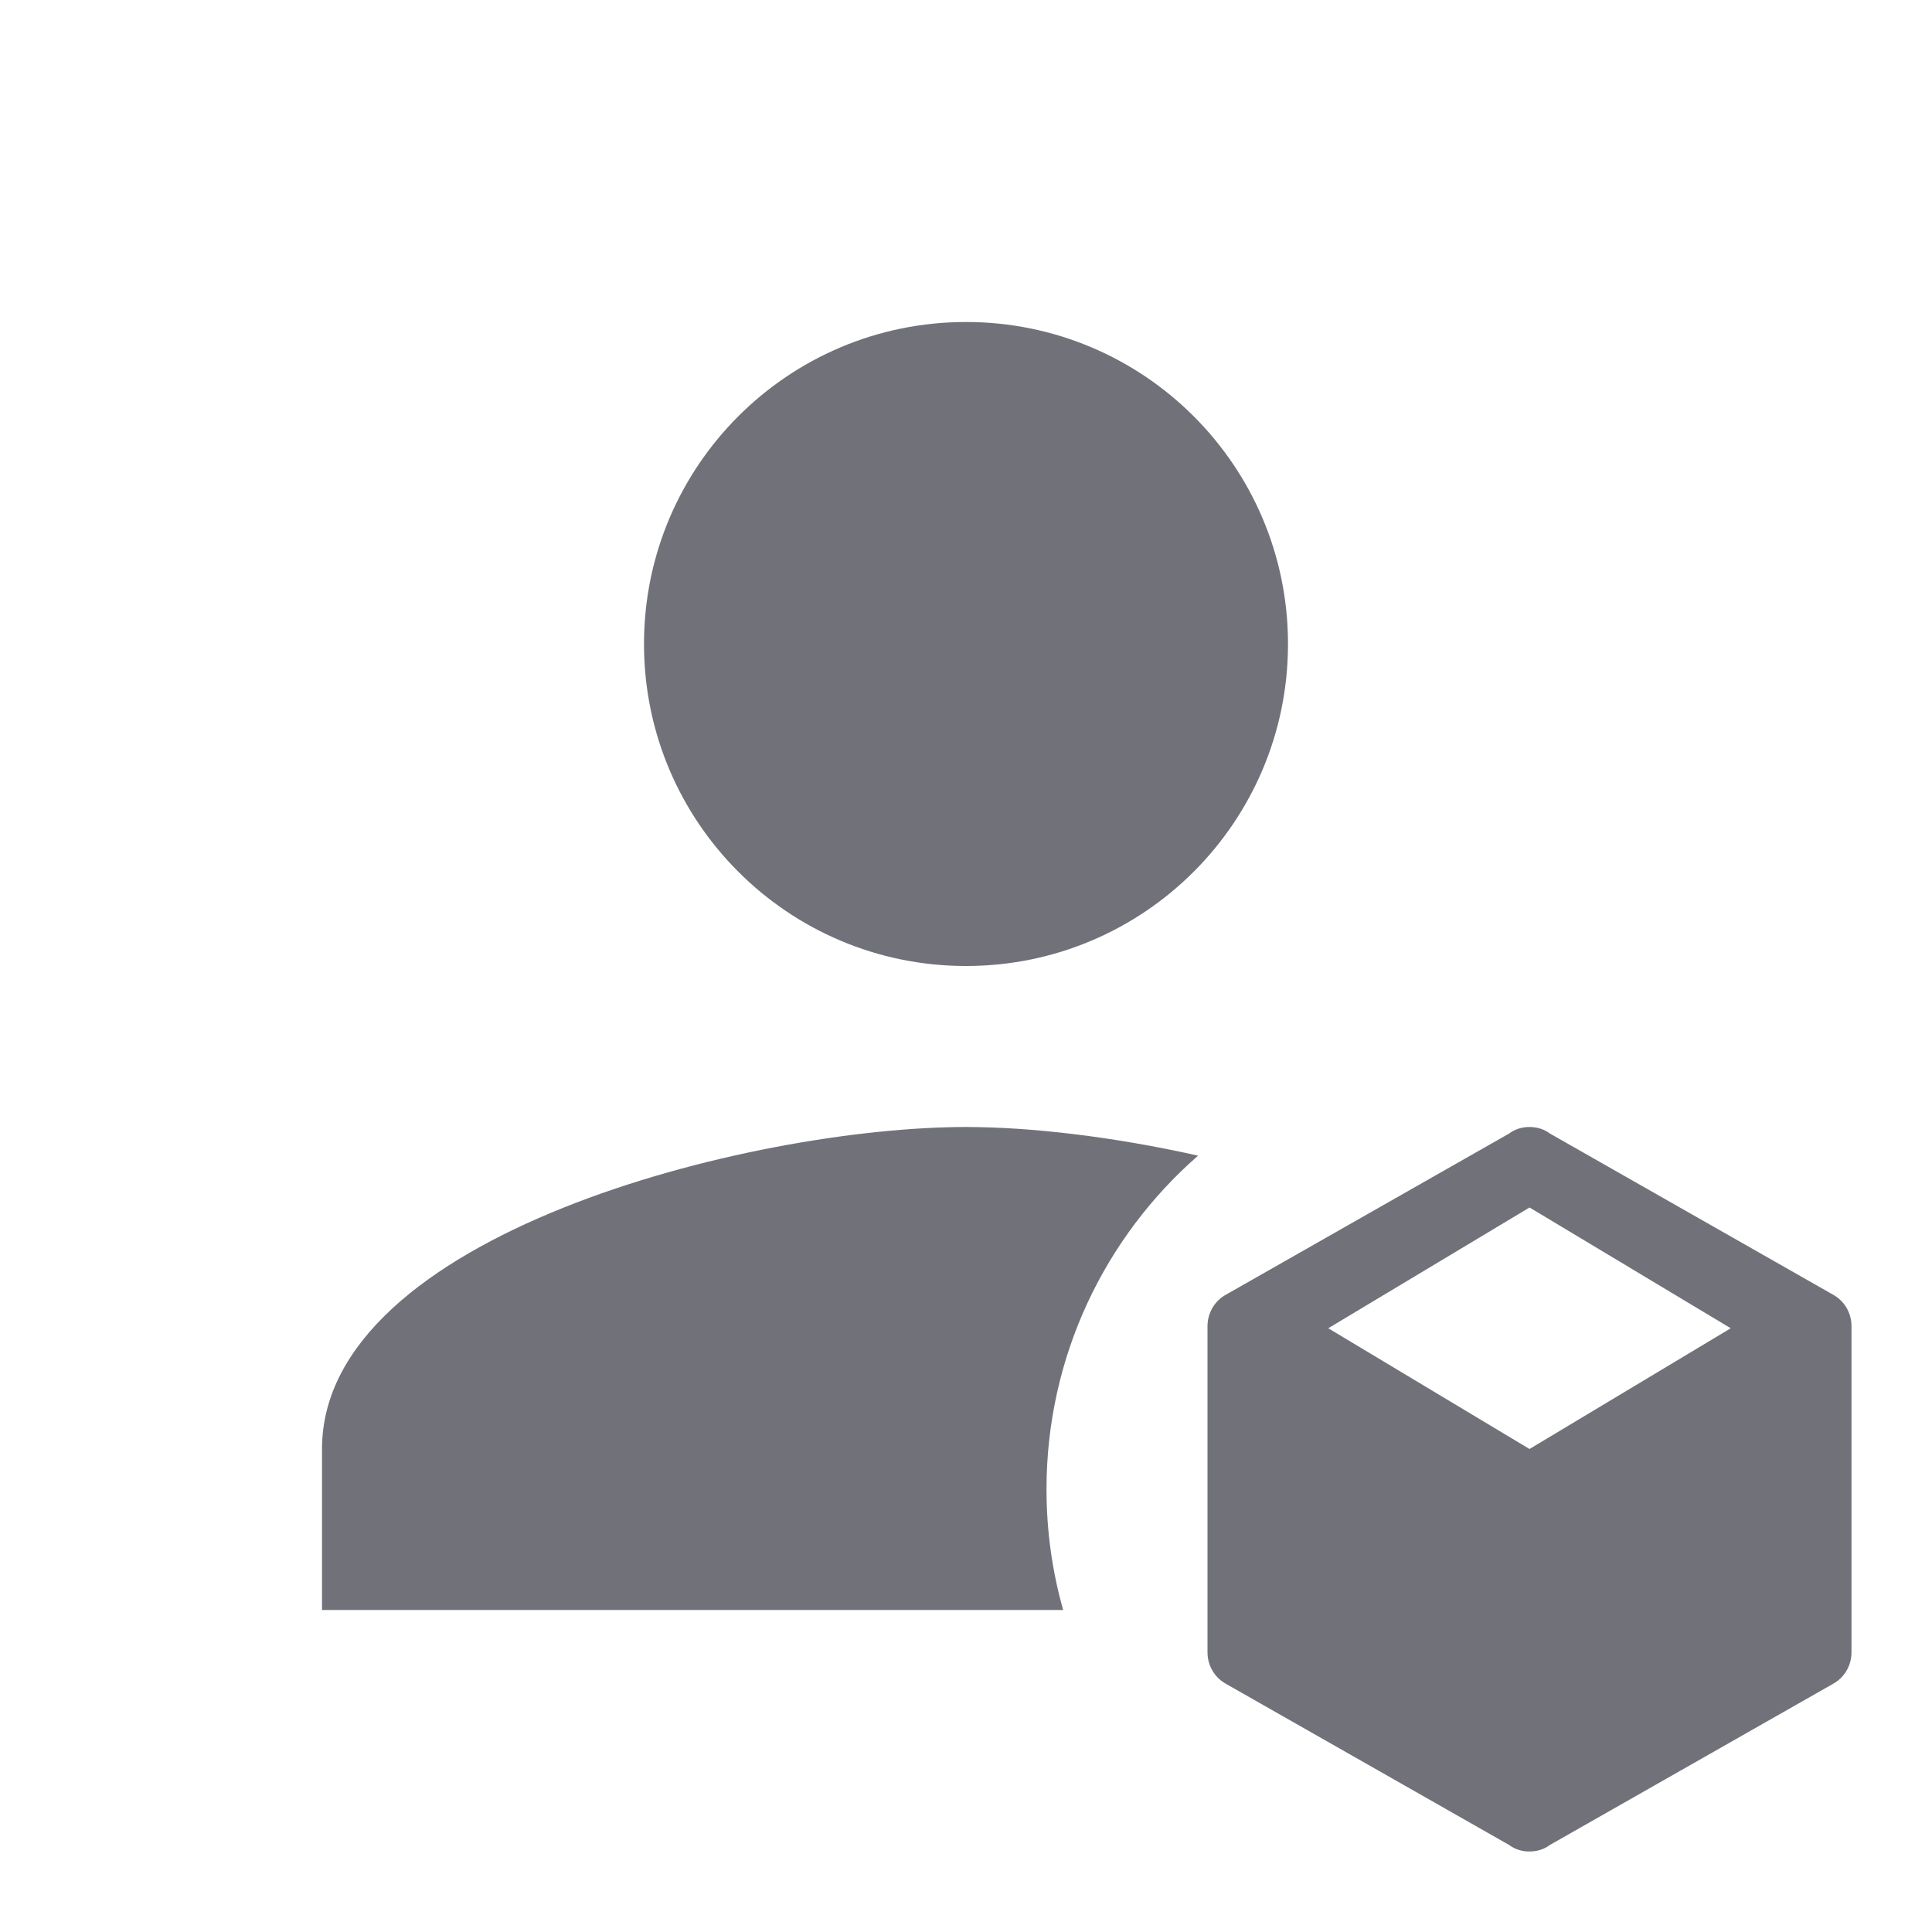 <svg width="24" height="24" viewBox="0 0 24 24" fill="none" xmlns="http://www.w3.org/2000/svg">
<path d="M12 12C14.21 12 16 10.21 16 8C16 5.79 14.21 4 12 4C9.79 4 8 5.79 8 8C8 10.21 9.79 12 12 12Z" fill="#71717A"/>
<path d="M12 14C9.33 14 4 15.34 4 18V20H13.207C13.072 19.523 13 19.02 13 18.5C13 16.847 13.729 15.364 14.883 14.356C13.827 14.119 12.795 14 12 14Z" fill="#71717A"/>
<path d="M23 20.525C23 20.696 22.907 20.845 22.764 20.921L19.253 22.919C19.182 22.973 19.093 23 19 23C18.907 23 18.818 22.973 18.747 22.919L15.236 20.921C15.093 20.845 15 20.696 15 20.525V16.475C15 16.304 15.093 16.155 15.236 16.079L18.747 14.081C18.818 14.027 18.907 14 19 14C19.093 14 19.182 14.027 19.253 14.081L22.764 16.079C22.907 16.155 23 16.304 23 16.475V20.525ZM19 15L16.5 16.5L19 18L21.5 16.5L19 15Z" fill="#71717A"/>
</svg>
